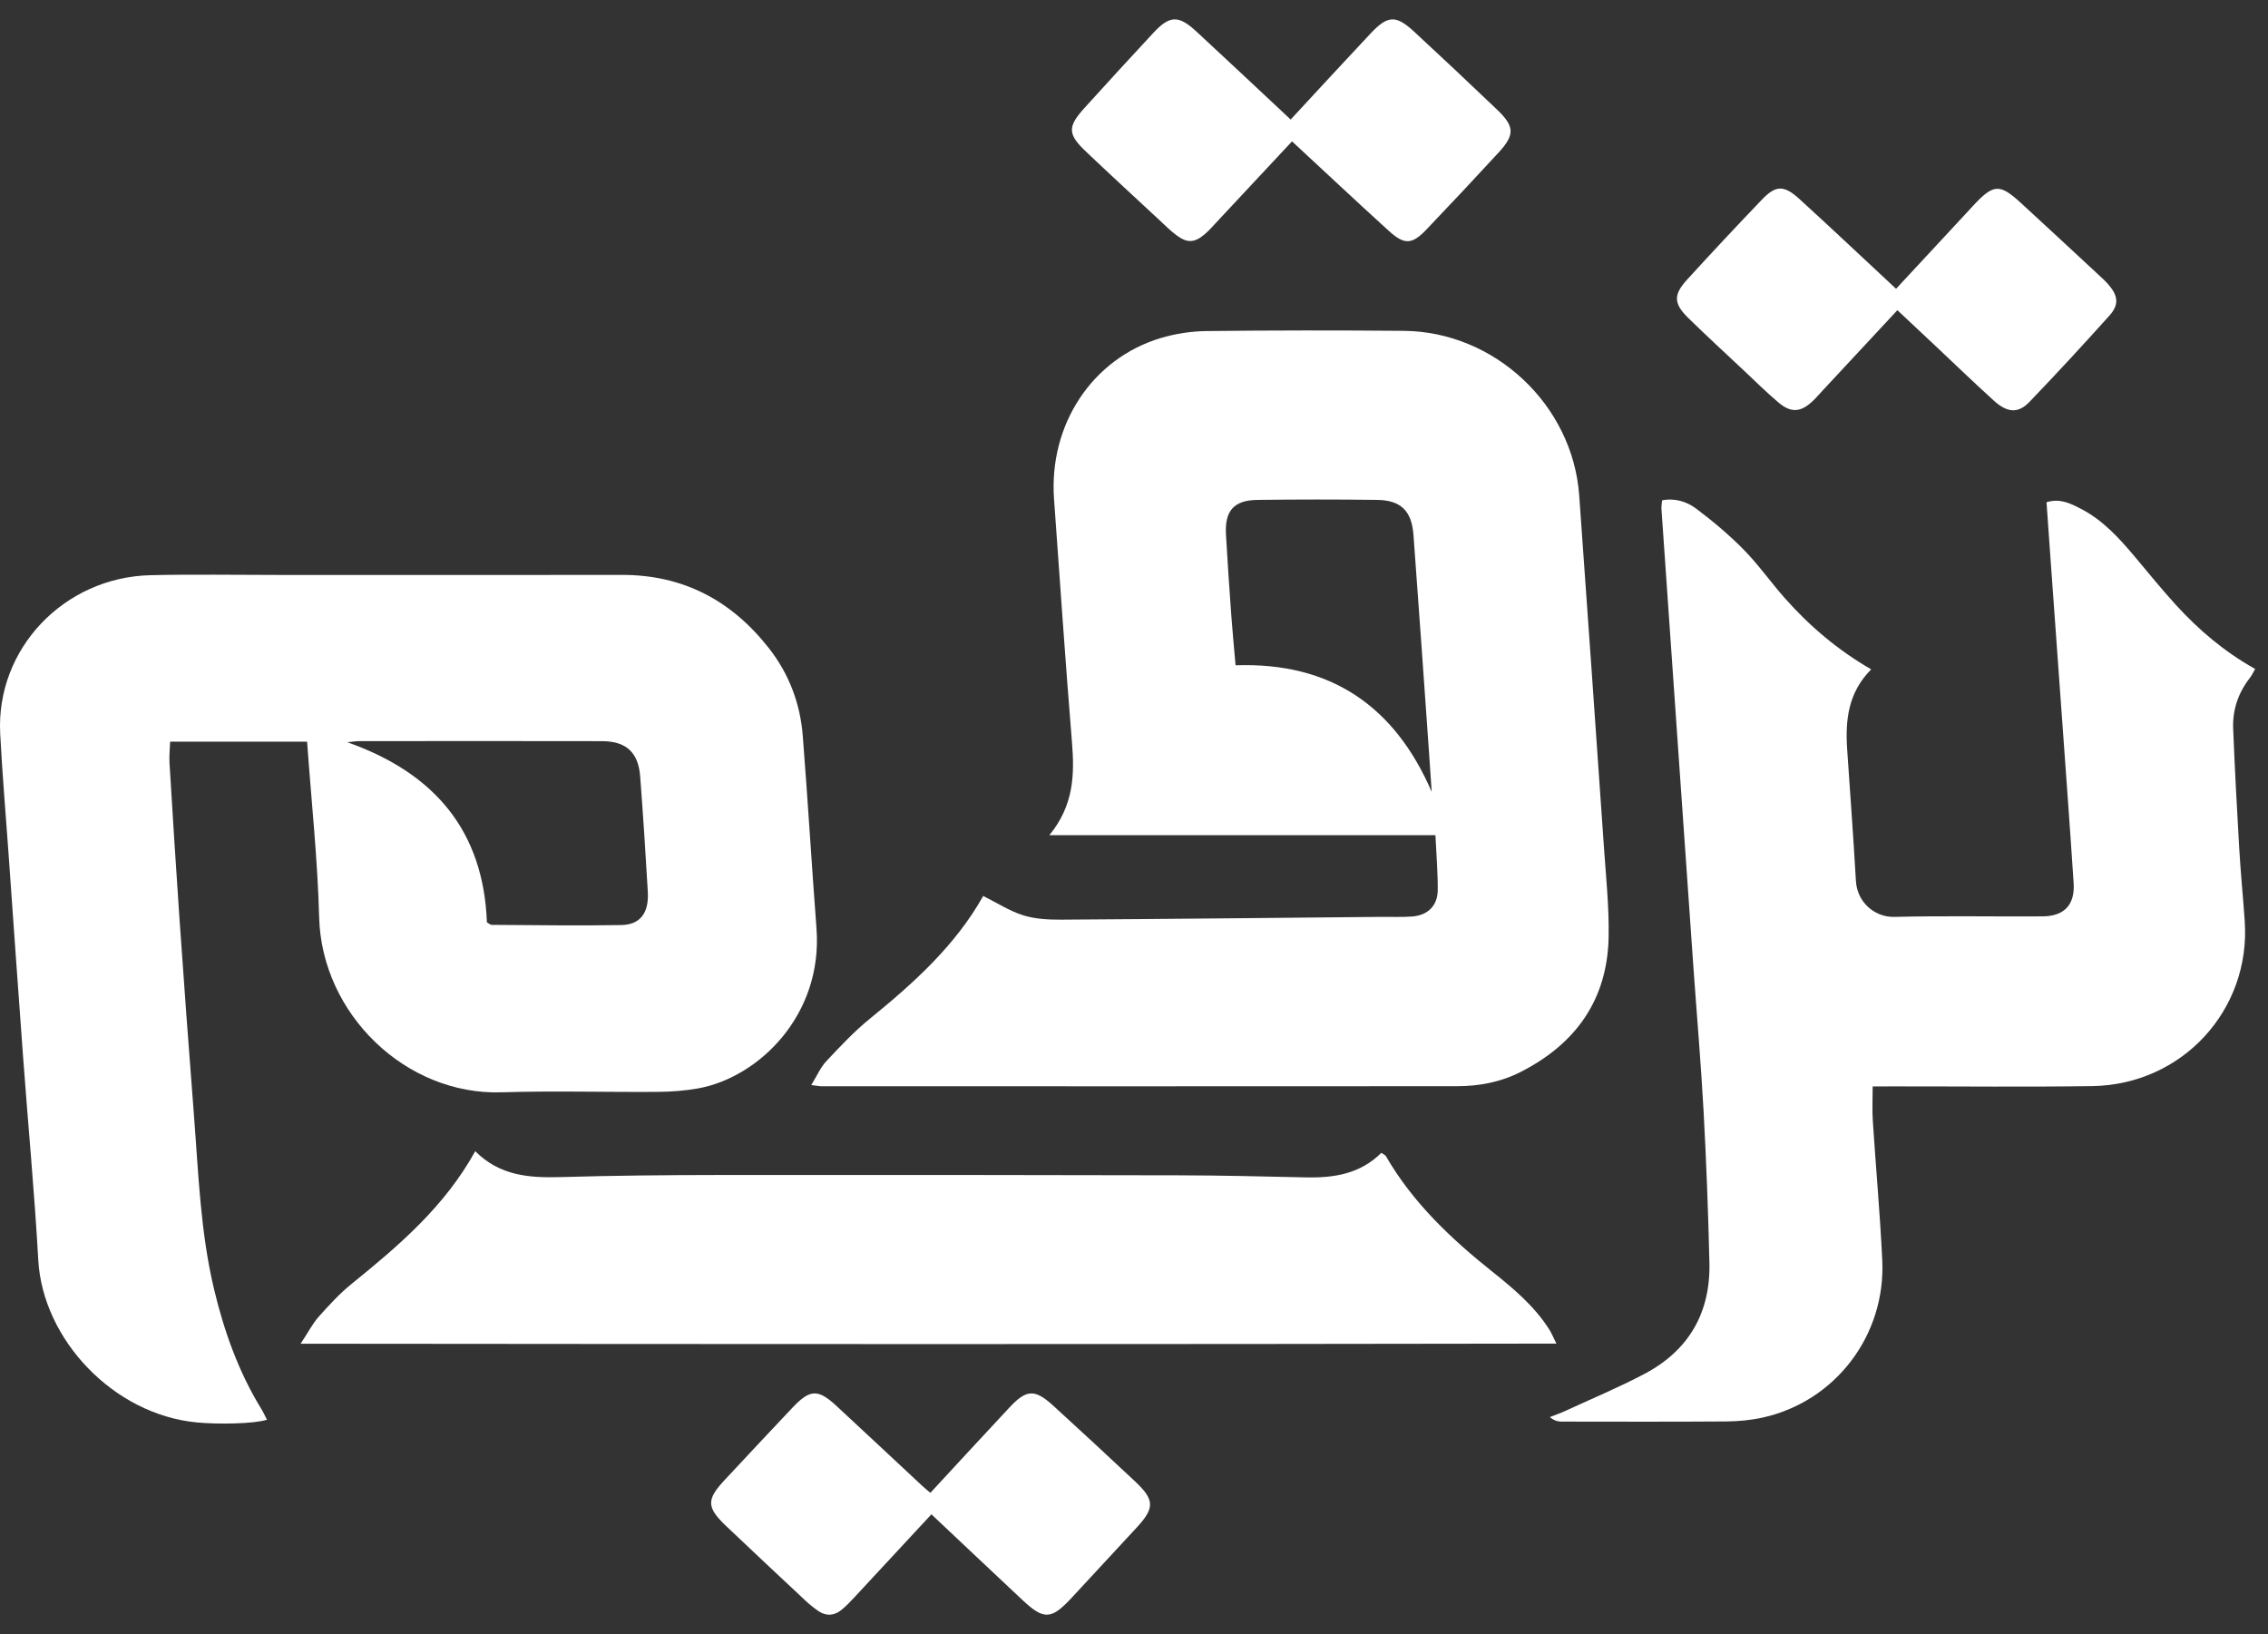 <svg width="93" height="67" viewBox="0 0 93 67" fill="none" xmlns="http://www.w3.org/2000/svg">
<rect x="0" y="0" width="93" height="67" fill="#333333" stroke="none"/>
<path d="M12.593 30.41C10.683 30.41 8.882 30.41 6.976 30.41C6.966 30.708 6.933 31.002 6.951 31.291C7.081 33.425 7.213 35.557 7.361 37.689C7.547 40.347 7.74 43.005 7.948 45.66C8.136 48.065 8.212 50.484 8.774 52.846C9.188 54.584 9.781 56.248 10.72 57.778C10.804 57.915 10.871 58.064 10.948 58.212C10.405 58.382 8.947 58.406 8.068 58.322C4.647 57.996 1.753 54.918 1.57 51.669C1.415 48.899 1.153 46.135 0.949 43.368C0.74 40.545 0.544 37.72 0.343 34.896C0.229 33.29 0.09 31.686 0.008 30.078C-0.169 26.608 2.618 23.668 6.174 23.584C7.922 23.543 9.673 23.574 11.421 23.574C16.114 23.574 20.806 23.58 25.499 23.572C28.013 23.568 29.994 24.62 31.526 26.573C32.353 27.628 32.814 28.842 32.918 30.171C33.124 32.8 33.281 35.432 33.48 38.062C33.751 41.635 31.094 44.181 28.633 44.625C28.09 44.723 27.531 44.764 26.978 44.769C24.84 44.785 22.701 44.72 20.565 44.787C16.633 44.911 13.191 41.572 13.087 37.613C13.025 35.234 12.768 32.861 12.593 30.41ZM19.966 37.82C20.065 37.874 20.112 37.921 20.159 37.921C21.932 37.931 23.706 37.96 25.479 37.929C26.256 37.915 26.613 37.43 26.564 36.567C26.474 34.99 26.37 33.414 26.251 31.838C26.176 30.852 25.679 30.391 24.692 30.389C21.365 30.381 18.038 30.386 14.711 30.388C14.606 30.388 14.501 30.408 14.242 30.433C17.855 31.707 19.827 34.102 19.966 37.82Z" fill="white"/>
<path d="M33.266 44.489C33.505 44.101 33.646 43.764 33.88 43.515C34.448 42.91 35.02 42.297 35.662 41.775C37.458 40.314 39.167 38.782 40.317 36.737C40.883 37.019 41.395 37.353 41.956 37.529C42.447 37.683 42.995 37.711 43.517 37.708C47.902 37.681 52.288 37.634 56.673 37.593C57.089 37.589 57.507 37.611 57.922 37.577C58.554 37.524 58.95 37.129 58.955 36.495C58.961 35.778 58.898 35.062 58.86 34.245C53.596 34.245 48.401 34.245 43.028 34.245C44.038 33.019 44.064 31.751 43.956 30.426C43.685 27.108 43.46 23.785 43.221 20.463C43.002 17.415 44.781 14.705 47.599 13.86C48.201 13.68 48.85 13.581 49.479 13.574C52.172 13.543 54.866 13.542 57.559 13.565C61.294 13.597 64.49 16.603 64.756 20.315C65.101 25.132 65.439 29.949 65.772 34.766C65.856 35.984 65.985 37.206 65.962 38.423C65.913 41 64.605 42.813 62.339 43.96C61.536 44.367 60.657 44.535 59.76 44.536C51.07 44.542 42.379 44.54 33.689 44.538C33.607 44.539 33.525 44.521 33.266 44.489ZM58.707 32.467C58.674 31.97 58.641 31.472 58.606 30.975C58.392 27.958 58.184 24.939 57.959 21.923C57.886 20.948 57.438 20.51 56.477 20.497C54.84 20.475 53.201 20.476 51.563 20.497C50.596 20.509 50.217 20.941 50.271 21.915C50.333 23.023 50.41 24.131 50.49 25.238C50.538 25.897 50.602 26.553 50.665 27.278C54.57 27.144 57.19 28.957 58.707 32.467Z" fill="white"/>
<path d="M76.79 44.546C76.79 45.067 76.766 45.505 76.794 45.939C76.918 47.85 77.091 49.758 77.183 51.67C77.33 54.759 75.251 57.472 72.267 58.126C71.783 58.232 71.277 58.278 70.78 58.282C68.532 58.298 66.283 58.291 64.034 58.288C63.882 58.288 63.73 58.251 63.551 58.104C63.768 58.018 63.989 57.942 64.2 57.844C65.282 57.346 66.384 56.885 67.435 56.33C69.245 55.373 70.143 53.827 70.095 51.78C70.047 49.7 69.968 47.62 69.855 45.543C69.747 43.576 69.577 41.613 69.438 39.648C69.237 36.797 69.039 33.945 68.84 31.094C68.602 27.689 68.364 24.285 68.129 20.879C68.121 20.774 68.143 20.665 68.154 20.515C68.696 20.41 69.178 20.573 69.563 20.863C70.245 21.376 70.906 21.932 71.504 22.54C72.104 23.152 72.603 23.863 73.172 24.508C74.186 25.657 75.343 26.643 76.729 27.446C75.784 28.39 75.663 29.525 75.743 30.717C75.865 32.517 75.999 34.315 76.102 36.115C76.153 37.01 76.885 37.613 77.675 37.594C79.7 37.545 81.728 37.586 83.754 37.573C84.643 37.568 85.088 37.1 85.03 36.211C84.869 33.747 84.684 31.284 84.508 28.82C84.371 26.911 84.233 25.001 84.095 23.091C84.035 22.266 83.978 21.44 83.918 20.592C84.477 20.422 84.897 20.642 85.307 20.851C86.218 21.315 86.89 22.055 87.536 22.823C88.09 23.482 88.631 24.152 89.209 24.787C90.147 25.817 91.2 26.716 92.473 27.429C92.388 27.575 92.337 27.692 92.26 27.79C91.779 28.405 91.54 29.108 91.572 29.881C91.638 31.516 91.724 33.151 91.82 34.785C91.878 35.782 91.978 36.777 92.046 37.774C92.294 41.413 89.48 44.478 85.792 44.532C83.1 44.572 80.406 44.542 77.713 44.544C77.414 44.546 77.115 44.546 76.79 44.546Z" fill="white"/>
<path d="M12.327 55.095C12.647 54.611 12.821 54.265 13.071 53.985C13.495 53.511 13.931 53.034 14.424 52.636C16.351 51.076 18.229 49.479 19.487 47.201C20.496 48.214 21.71 48.3 22.987 48.263C25.151 48.2 27.317 48.179 29.483 48.177C35.757 48.17 42.033 48.176 48.307 48.19C50.056 48.194 51.804 48.235 53.553 48.275C54.697 48.3 55.771 48.136 56.64 47.27C56.713 47.321 56.797 47.349 56.831 47.407C57.935 49.316 59.506 50.797 61.208 52.153C62.079 52.848 62.927 53.563 63.532 54.517C63.617 54.652 63.678 54.803 63.821 55.09C46.648 55.121 29.593 55.112 12.327 55.095Z" fill="white"/>
<path d="M77.749 11.841C78.742 10.772 79.684 9.757 80.625 8.743C80.72 8.641 80.812 8.539 80.907 8.437C81.747 7.535 81.993 7.519 82.879 8.332C83.921 9.288 84.957 10.251 85.993 11.213C86.156 11.364 86.323 11.512 86.467 11.679C86.856 12.132 86.895 12.498 86.5 12.938C85.425 14.135 84.334 15.317 83.22 16.477C82.758 16.958 82.317 16.931 81.763 16.431C80.961 15.706 80.183 14.954 79.396 14.213C78.874 13.723 78.353 13.234 77.803 12.718C76.764 13.836 75.745 14.93 74.726 16.025C74.594 16.167 74.468 16.316 74.327 16.448C73.839 16.906 73.445 16.939 72.934 16.509C72.446 16.099 71.994 15.648 71.528 15.211C70.76 14.49 69.983 13.777 69.23 13.04C68.628 12.45 68.611 12.091 69.172 11.474C70.181 10.368 71.204 9.274 72.24 8.193C72.821 7.585 73.151 7.58 73.795 8.168C75.105 9.364 76.394 10.58 77.749 11.841Z" fill="white"/>
<path d="M38.193 62.09C37.129 63.237 36.078 64.374 35.023 65.506C34.854 65.688 34.68 65.871 34.485 66.024C34.194 66.253 33.87 66.269 33.559 66.056C33.377 65.931 33.201 65.792 33.041 65.641C31.946 64.618 30.852 63.594 29.766 62.561C28.973 61.807 28.965 61.488 29.705 60.694C30.631 59.699 31.56 58.706 32.494 57.718C33.213 56.958 33.539 56.943 34.296 57.642C35.477 58.735 36.65 59.837 37.828 60.933C37.927 61.025 38.033 61.109 38.15 61.209C39.247 60.023 40.316 58.862 41.394 57.709C42.094 56.959 42.435 56.946 43.199 57.645C44.325 58.675 45.448 59.71 46.559 60.755C47.347 61.498 47.349 61.833 46.615 62.628C45.73 63.586 44.843 64.542 43.957 65.498C43.105 66.418 42.809 66.433 41.913 65.592C40.677 64.434 39.448 63.272 38.193 62.09Z" fill="white"/>
<path d="M52.924 4.901C54.042 3.695 55.111 2.532 56.192 1.382C56.908 0.62 57.238 0.604 57.998 1.308C59.139 2.363 60.271 3.429 61.395 4.502C62.109 5.184 62.12 5.528 61.451 6.254C60.473 7.315 59.487 8.369 58.49 9.412C57.896 10.034 57.587 10.047 56.941 9.459C55.612 8.251 54.302 7.021 52.98 5.796C51.958 6.891 50.938 7.985 49.915 9.078C49.744 9.26 49.581 9.453 49.39 9.612C48.983 9.954 48.693 9.973 48.264 9.662C47.996 9.467 47.761 9.227 47.516 9C46.52 8.075 45.519 7.154 44.533 6.218C43.773 5.497 43.769 5.197 44.482 4.412C45.415 3.385 46.35 2.359 47.296 1.345C47.962 0.631 48.323 0.615 49.046 1.28C50.331 2.466 51.602 3.665 52.924 4.901Z" fill="white"/>
</svg>
